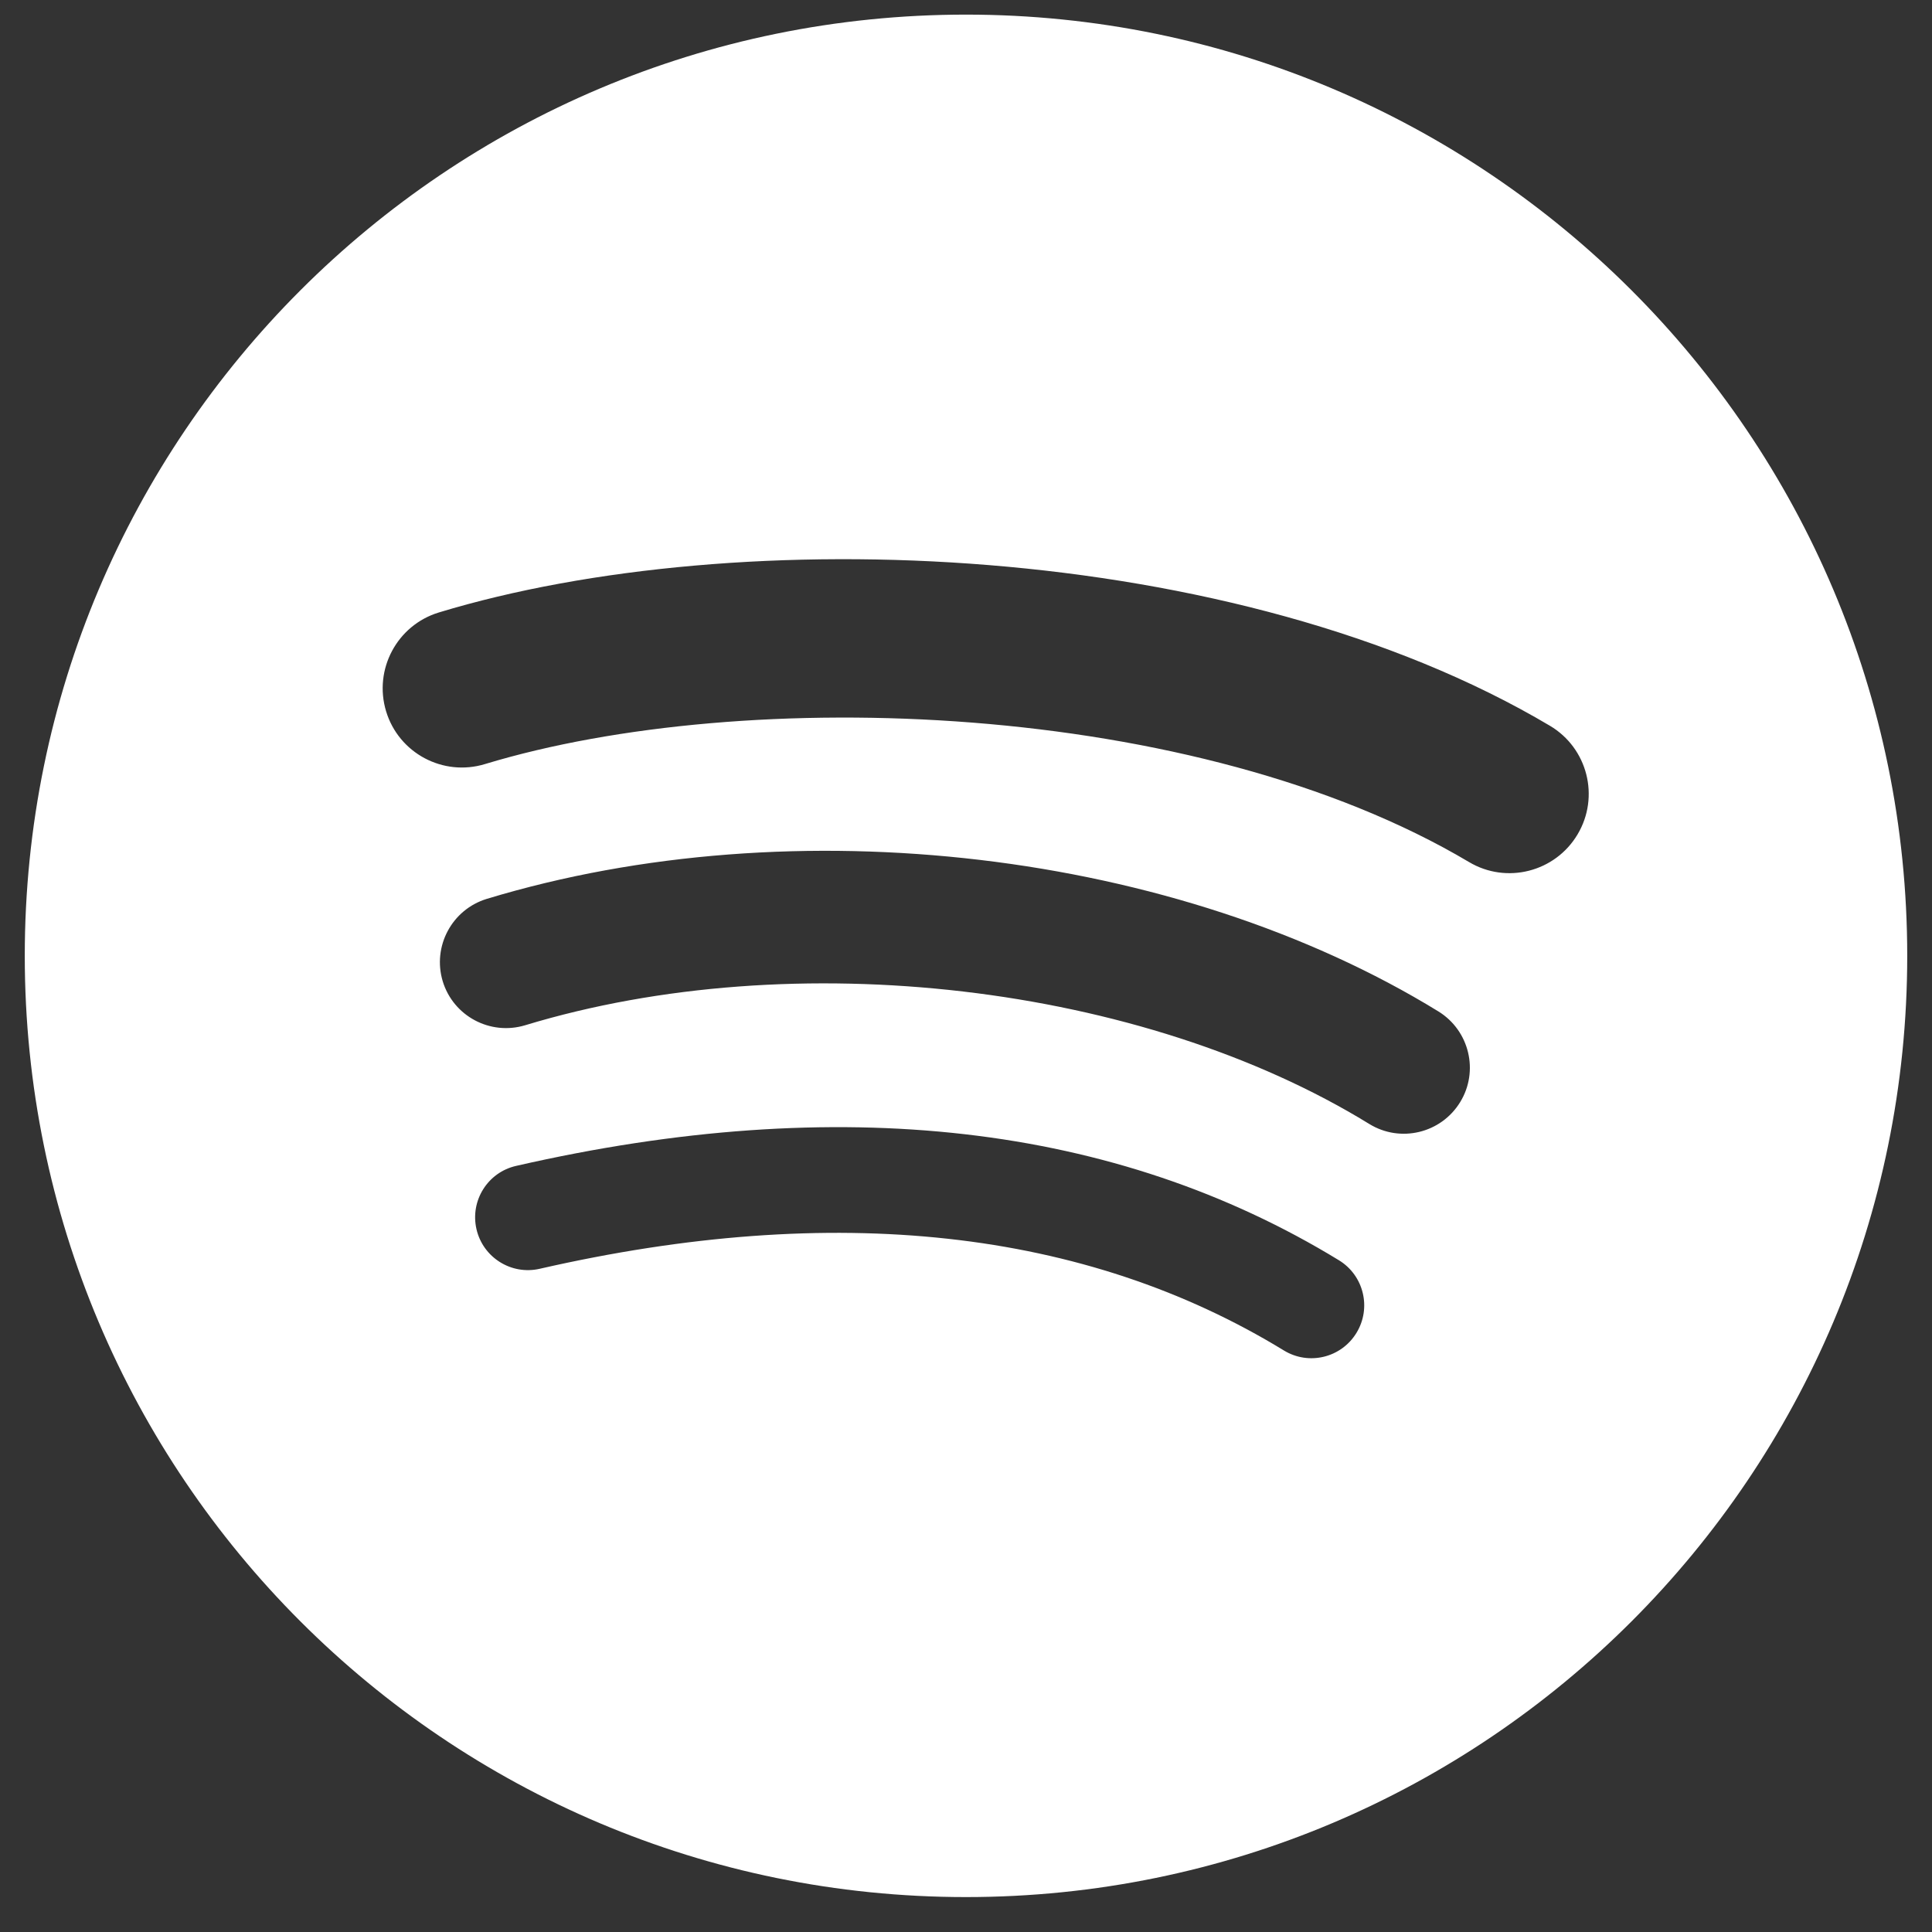 <svg width="39" height="39" viewBox="0 0 39 39" fill="none" xmlns="http://www.w3.org/2000/svg">
<rect x="0" y="0" width="39" height="39" fill="#333333" stroke="none"/>
<path fill-rule="evenodd" clip-rule="evenodd" d="M19.5 0.295C9.006 0.295 0.5 8.801 0.5 19.295C0.5 29.789 9.006 38.295 19.5 38.295C29.994 38.295 38.5 29.788 38.5 19.295C38.5 8.802 29.993 0.295 19.5 0.295ZM27.382 26.906C27.075 27.41 26.419 27.568 25.917 27.261C21.901 24.806 16.847 24.252 10.895 25.612C10.321 25.744 9.749 25.384 9.618 24.811C9.487 24.237 9.845 23.665 10.419 23.535C16.933 22.045 22.521 22.686 27.028 25.44C27.531 25.747 27.689 26.404 27.382 26.906L27.382 26.906ZM29.474 22.25C29.088 22.878 28.267 23.074 27.641 22.689C23.045 19.864 16.038 19.046 10.601 20.696C9.896 20.909 9.151 20.512 8.937 19.808C8.725 19.103 9.123 18.36 9.826 18.145C16.037 16.261 23.758 17.174 29.036 20.417C29.662 20.803 29.86 21.624 29.474 22.25ZM31.846 16.842C31.395 17.602 30.413 17.853 29.655 17.402C24.142 14.128 15.051 13.828 9.789 15.424C8.944 15.681 8.05 15.204 7.794 14.359C7.538 13.513 8.015 12.62 8.86 12.363C14.9 10.53 24.942 10.884 31.288 14.651C32.048 15.102 32.297 16.084 31.846 16.842V16.842Z" fill="white"/>
</svg>
